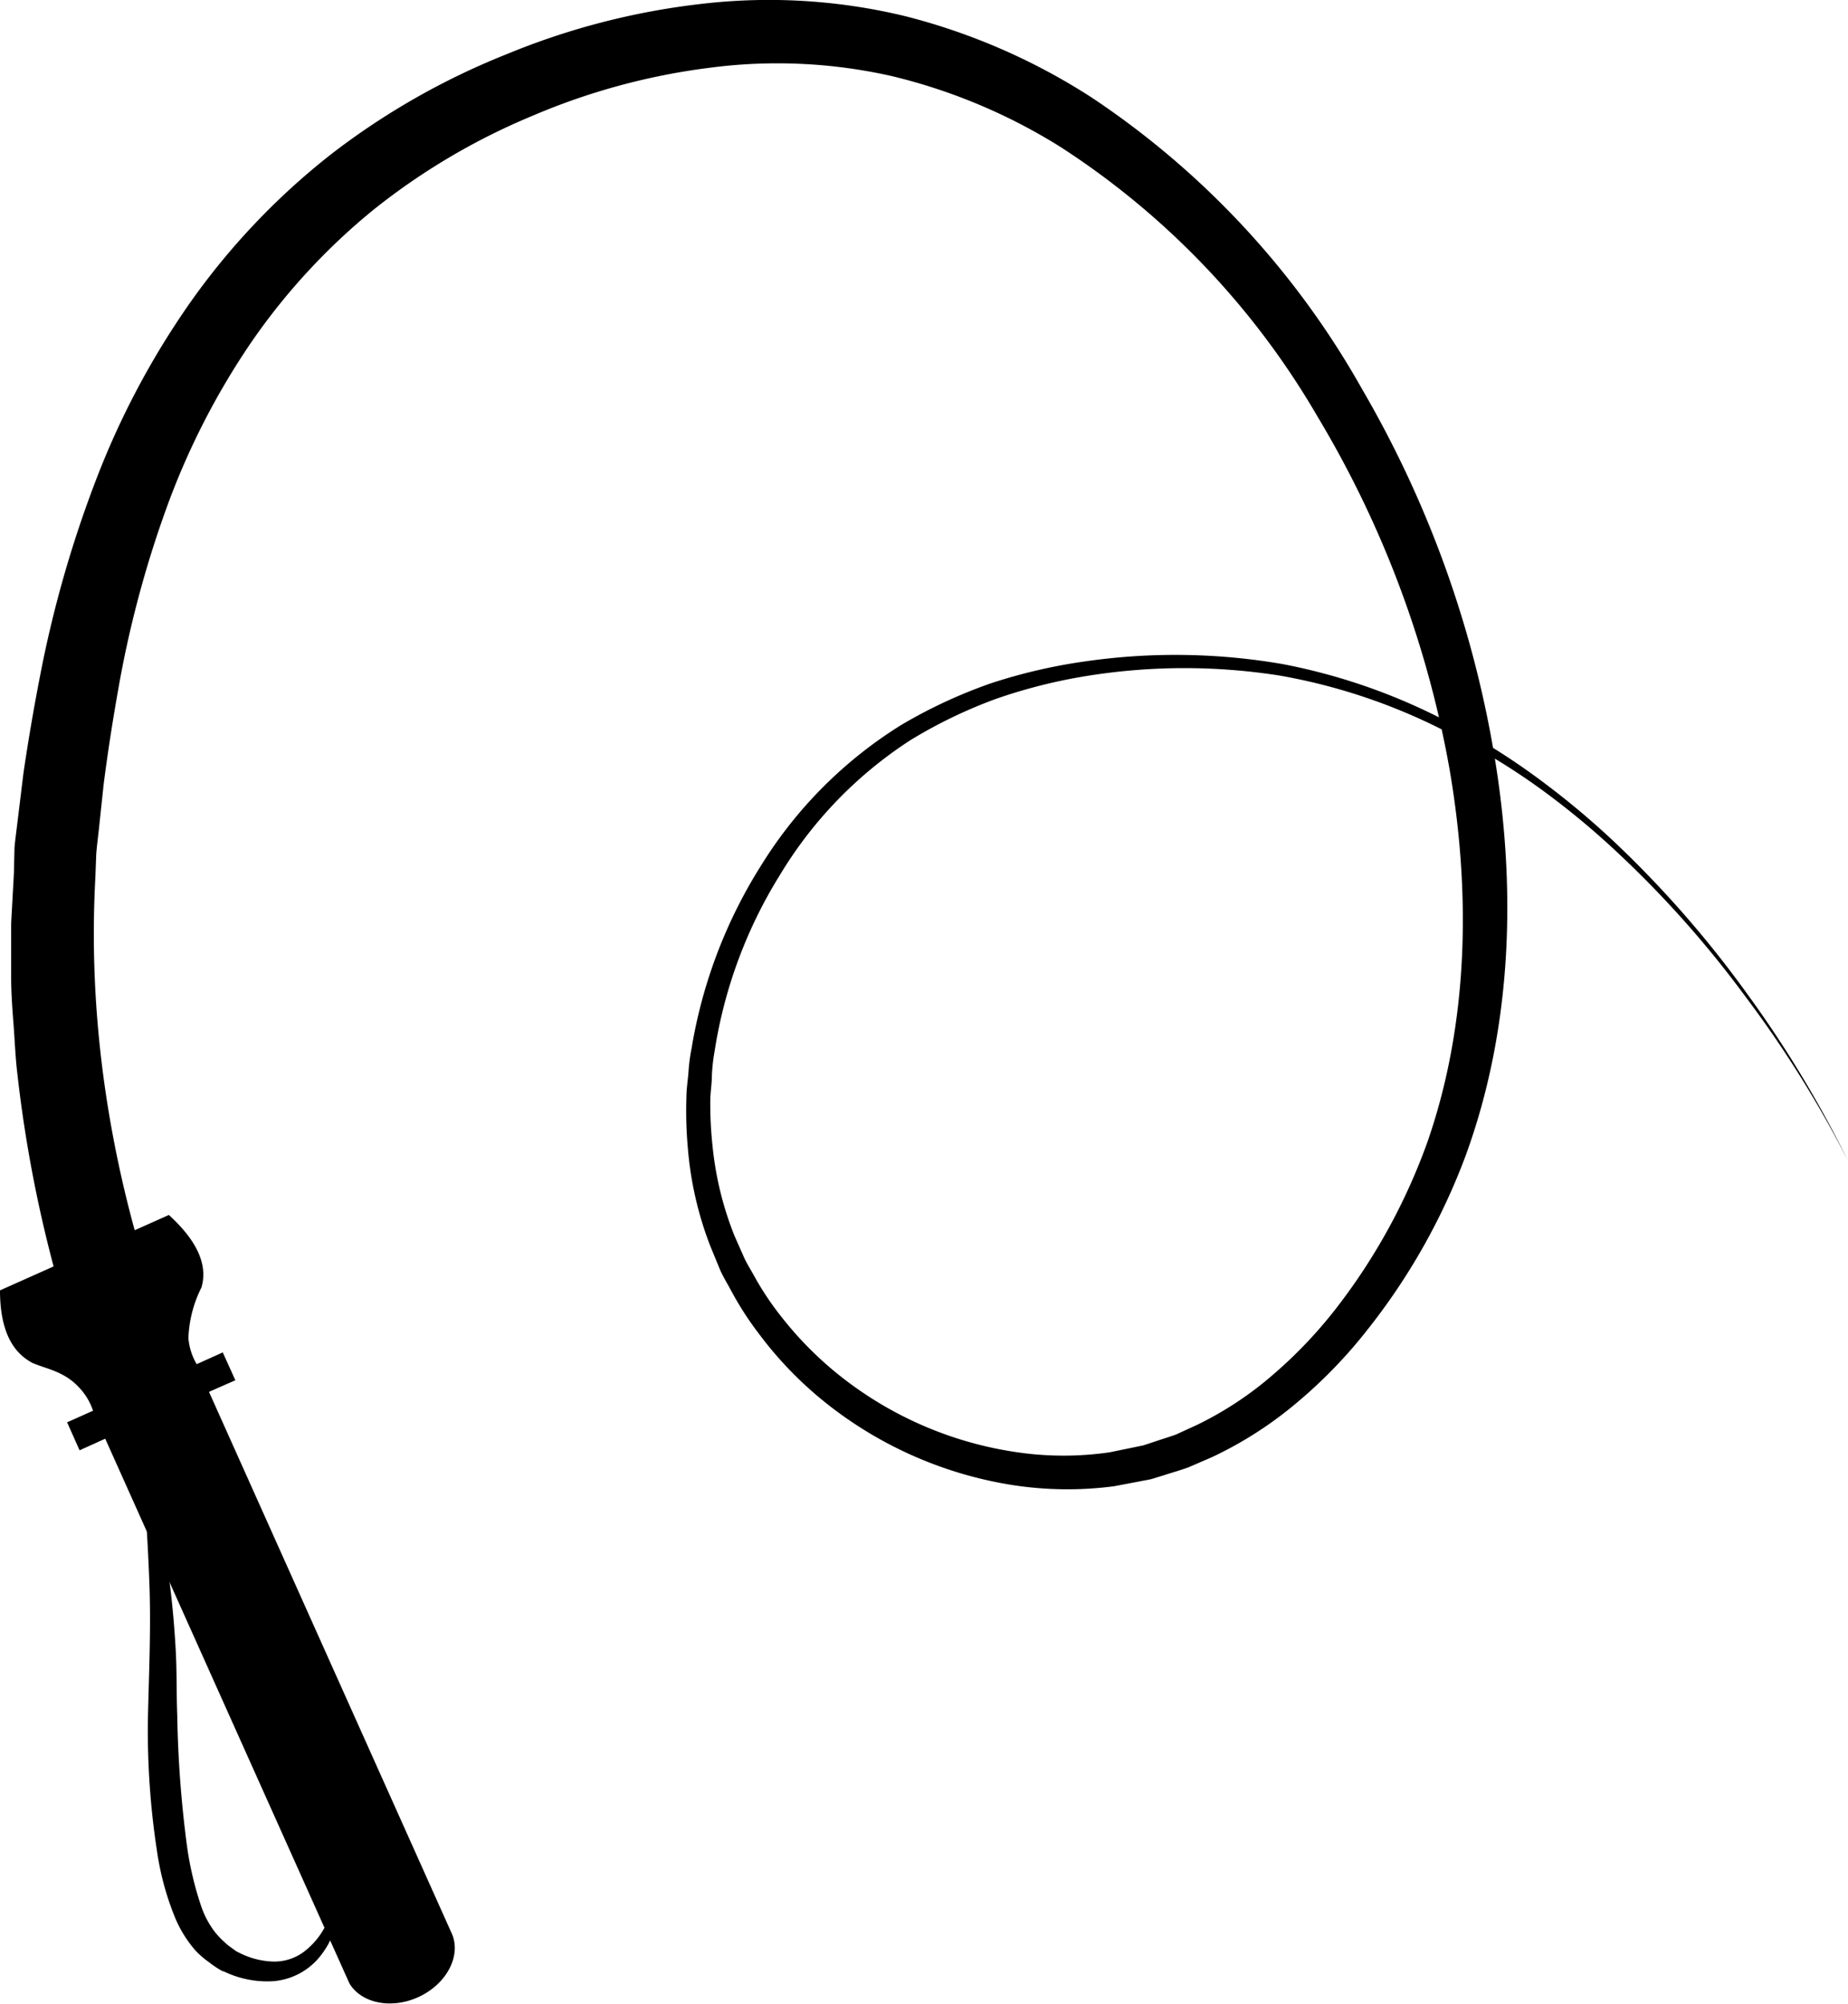 <svg xmlns="http://www.w3.org/2000/svg" viewBox="0 0 127.51 138.21"><g id="Layer_2" data-name="Layer 2"><g id="Layer_1-2" data-name="Layer 1"><path d="M14.88,113A96.31,96.31,0,0,1,3.79,87.69,91.14,91.14,0,0,1,1.2,74.07c-.14-1.14-.18-2.3-.27-3.46s-.17-2.3-.16-3.46l0-3.47.19-3.47L1,58.47c.05-.57.13-1.14.2-1.72l.42-3.44c.33-2.24.71-4.47,1.15-6.72A79.59,79.59,0,0,1,6.56,33.27,56.38,56.38,0,0,1,13.1,20.9a48.58,48.58,0,0,1,9.68-10.21A50.12,50.12,0,0,1,34.93,3.75,50,50,0,0,1,48.47.26a40,40,0,0,1,14.05.87A43.37,43.37,0,0,1,75.36,6.75,58.71,58.71,0,0,1,94,26.87a74.44,74.44,0,0,1,9.18,25.68c1.44,9,1.13,18.46-2.06,27.18a44.11,44.11,0,0,1-6.78,12,33.43,33.43,0,0,1-4.84,5,26.52,26.52,0,0,1-5.89,3.78l-1.62.7c-.55.2-1.12.36-1.68.54l-.84.26c-.28.07-.58.11-.86.17l-1.74.33a24.8,24.8,0,0,1-7-.08,27.56,27.56,0,0,1-12.65-5.48A25.89,25.89,0,0,1,52.37,92a21.75,21.75,0,0,1-1.89-2.92c-.27-.51-.58-1-.81-1.53L49,85.92a24.09,24.09,0,0,1-1.54-6.74,28.4,28.4,0,0,1-.1-3.45c0-.58.09-1.15.14-1.72a12.5,12.5,0,0,1,.22-1.71,34,34,0,0,1,4.86-12.71A29.91,29.91,0,0,1,62.19,50a34.33,34.33,0,0,1,6.18-2.87A37.55,37.55,0,0,1,75,45.6a43.53,43.53,0,0,1,13.48.2,41.07,41.07,0,0,1,12.62,4.65,47.84,47.84,0,0,1,5.63,3.69,56,56,0,0,1,5.11,4.36,73.68,73.68,0,0,1,8.78,10.14,78,78,0,0,1,6.91,11.46,76.82,76.82,0,0,0-7.08-11.34,71.91,71.91,0,0,0-8.89-10,54.81,54.81,0,0,0-5.13-4.25A45.18,45.18,0,0,0,100.79,51,40.31,40.31,0,0,0,88.32,46.6a42.28,42.28,0,0,0-13.19,0,36.77,36.77,0,0,0-6.4,1.6,33.16,33.16,0,0,0-5.91,2.85,28.69,28.69,0,0,0-9,9.29A32.38,32.38,0,0,0,49.3,72.55a12.39,12.39,0,0,0-.18,1.61c0,.54-.09,1.08-.11,1.62A26.93,26.93,0,0,0,49.16,79a22.7,22.7,0,0,0,1.52,6.24l.65,1.47c.22.49.52.94.77,1.41a20.06,20.06,0,0,0,1.79,2.67,24.4,24.4,0,0,0,4.58,4.5,25.51,25.51,0,0,0,11.74,4.88,22.15,22.15,0,0,0,6.35,0l1.56-.32.77-.16.76-.25c.5-.17,1-.32,1.5-.5l1.44-.66a23.91,23.91,0,0,0,5.3-3.51A31.46,31.46,0,0,0,92.3,90.1a41.67,41.67,0,0,0,6.19-11.33c2.84-8.16,3-17.14,1.53-25.7A71.52,71.52,0,0,0,90.9,28.72,55,55,0,0,0,73.21,10.16,39.11,39.11,0,0,0,61.54,5.25,35.82,35.82,0,0,0,49,4.67,45.55,45.55,0,0,0,36.71,8a45.45,45.45,0,0,0-10.93,6.46,43.82,43.82,0,0,0-8.54,9.29,51.31,51.31,0,0,0-5.77,11.34A74,74,0,0,0,8.15,47.6c-.38,2.14-.72,4.32-1,6.51l-.34,3.2c-.06.54-.13,1.07-.17,1.61l-.06,1.61c-.94,17.22,4.48,34.49,13.77,49Z"/><path d="M0,89,11.65,83.8c2.39,2.17,2.59,3.84,2.25,5A8.42,8.42,0,0,0,13,92.29a4.23,4.23,0,0,0,.57,1.8l1.8-.81.87,1.92L14.42,96l16.77,37.4c.63,1.5-.36,3.4-2.23,4.3s-4,.51-4.85-.9L7.26,99.23l-1.77.8L4.63,98.1l1.79-.8a4.32,4.32,0,0,0-1-1.64C4.39,94.56,3.12,94.4,2.23,94,1.14,93.42,0,92.17,0,89Z"/><path d="M9.7,100.12a50.9,50.9,0,0,1,2,9c.2,1.53.33,3.07.42,4.61s.05,3.08.11,4.58a78.06,78.06,0,0,0,.67,9,22.6,22.6,0,0,0,1,4.22,6.18,6.18,0,0,0,.94,1.74,5.68,5.68,0,0,0,.68.71,3,3,0,0,0,.39.32l.58.42-.2-.15a5.52,5.52,0,0,0,2.47.72,3.4,3.4,0,0,0,2.36-.79,5.19,5.19,0,0,0,1.58-2.23,7.64,7.64,0,0,0,.49-2.87,6.92,6.92,0,0,1,.07,3,5.75,5.75,0,0,1-1.43,2.83,4.62,4.62,0,0,1-3,1.42A6.88,6.88,0,0,1,15.5,136l-.2-.15a.69.69,0,0,0,.17.13h0l0,0-.07,0-.15-.08-.28-.17a6.15,6.15,0,0,1-.52-.37,6,6,0,0,1-1-.87,8.35,8.35,0,0,1-1.36-2.2,19.56,19.56,0,0,1-1.26-4.63,54.58,54.58,0,0,1-.62-9.27c.07-3.11.21-6.06.1-9.1S10,103.18,9.7,100.12Z"/></g></g></svg>